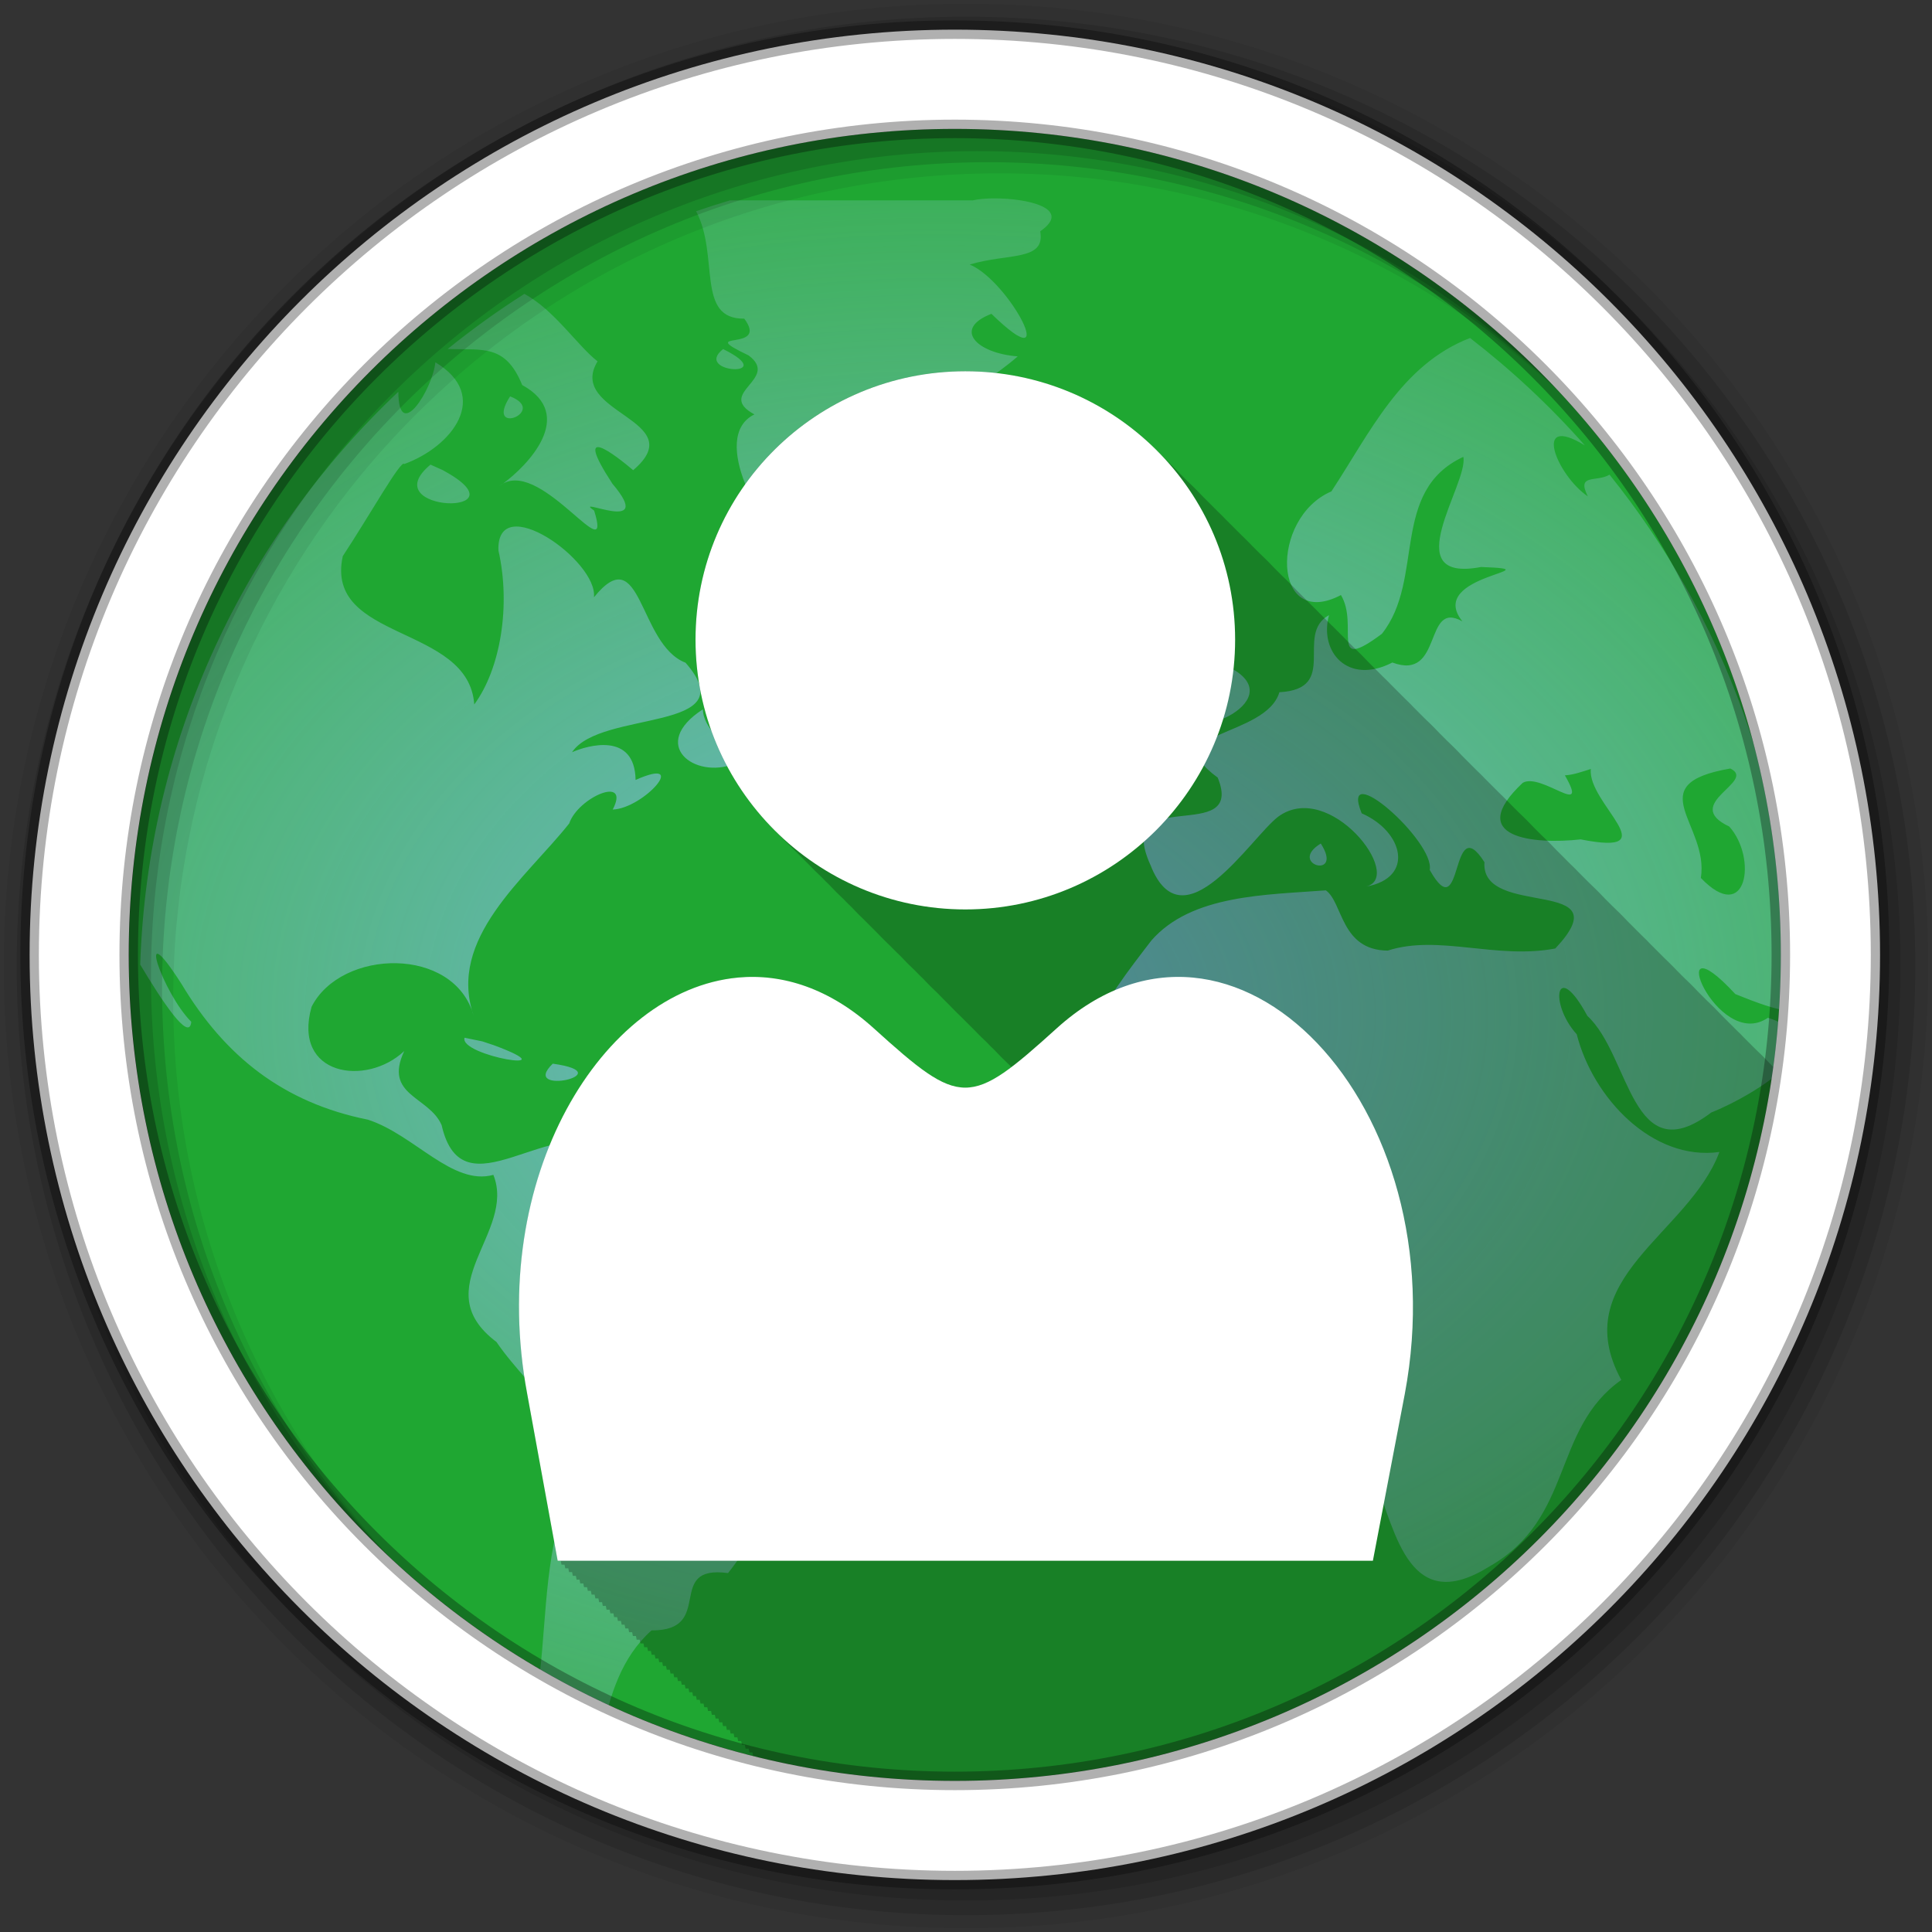 <svg height="512" viewBox="0 0 512 512" width="512" xmlns="http://www.w3.org/2000/svg">
 <rect x="0" y="0" width="512" height="512" fill="#333333" stroke="none"/>
 <radialGradient id="a" cx="63.98" cy="61.949" gradientTransform="matrix(6.125 0 0 4.481 -143.35 531.68)" gradientUnits="userSpaceOnUse" r="58.02">
  <stop offset="0" stop-color="#7bb8f0"/>
  <stop offset="1" stop-color="#b5d5f2" stop-opacity=".122"/>
 </radialGradient>
 <g transform="translate(0 -540.36)">
  <path d="m471.95 793.41c0 120.9-98.01 218.9-218.9 218.9-120.9 0-218.9-98.01-218.9-218.9 0-120.9 98.01-218.9 218.9-218.9 120.9 0 218.9 98.01 218.9 218.9" fill="#1FA732" fill-rule="evenodd"/>
  <path d="m263.14 592.93c-2.069.022-3.961.214-5.375.531h-64.34c-3.01.895-5.984 1.856-8.938 2.875 6.214 11.874-.152 28.649 12.75 28.469 6.81 9.134-13.56 2.71 1.156 9.75 8.463 6.323-8.949 9.951 1.531 15.625-12.08 5.913 1.966 30.927 10.938 37.19 14.767 11.793 6.523-24.963 23-26.875 8.953-9.697 24.676-15.933 35.844-25.688-10.914-.841-17.305-7.289-6.969-11.281 19.02 18.493 4.78-8.748-5.75-13.06 10.189-3.075 20.1-.836 18.688-8.813 8.749-6.072-3.567-8.814-12.531-8.719m-124.19 25.313c-7.06 4.474-13.828 9.364-20.313 14.594 9.248.356 15.274-1.413 19.75 9.563 14.559 7.96 1.284 21.458-5.063 26.09 10.614-5.949 29.2 23.529 24.13 7.188-6.247-4.327 16.787 6.939 4.844-7.125-10.991-16.8.866-7.515 5.5-3.594 15.761-13.408-17.823-15.05-9.438-28.844-5.193-3.991-11.542-13.702-19.406-17.875m-5.625 50.25c-.342.192-.675.419-1 .688.304-.2.647-.43 1-.688m256.25-38.563c-18.345 7.077-26.638 25.315-36.75 40.656-16.373 7-15.761 37.07 2.531 27.469 4.896 8.112-3.416 20.888 10.844 10.281 11.502-14.44 2.02-37.801 21.594-46.906 1.426 7.08-18.07 33.533 4.688 29.19 20.575.736-14.944 1.938-4.938 14.406-10.397-5.852-4.992 15.987-18.563 10.906-11.757 6.067-19.474-2.83-16.781-12.563-9.249 5.119 2.899 19.57-13.156 20.438-3.596 12.12-33.16 10.288-16.344 22.625 7.467 18.36-27.831 1.155-17.813 23.19 8.572 21.786 26.524-7.209 33.813-12.813 13.622-10.02 33.612 15.922 23.344 18.5 12.928-2.316 9.877-14.582-1.188-19.406-6.14-15.11 19.45 7.426 18.03 15 9.02 16.03 5.317-16.426 14.5-2.063-1.072 15.15 36.93 3.564 18.781 22.875-15.603 2.982-30.973-3.791-44.41.563-12.503-.105-11.854-12.795-16.406-15.969-15.904 1.226-35.572 1.092-46.22 13.281-11.514 14.986-28.11 35.927-15.563 55.06 12.558 28.357 43.693 1.472 61.59 18.219 5.321 6.983-4.616 15.28 7.281 22.844 4.477 16.11-5.089 31.411 5.906 46.813 5.686 14.485 9.245 36.17 30.406 22.938 22.396-12.786 16.426-36.35 34.906-49.41-14.622-26.847 17.888-38.612 26-60.41-17.722 2.461-33.531-14.316-37.813-31.19-7.445-8.195-5.504-20.27 2.813-4.875 11.431 10.508 11.668 41.665 32.813 25.625 5.353-2.124 15.812-7.567 20.531-13.12.25-2.938.461-5.905.594-8.875-1.267-1.158-3.224-2.217-6.094-3.125-13.559 9.317-28.536-27.832-8.625-6.281 5.763 2.32 10.851 4.244 14.875 4.531.038-1.68.062-3.342.062-5.03 0-51.924-18.08-99.63-48.28-137.16-3.387 2.09-8.847-.382-5.75 5.75-8.108-5.456-15.03-22.21-.781-13.5-9.214-10.426-19.411-19.956-30.438-28.469m-197.94 2.938c-8.212 6.492 15.613 7.714 0 0m-76.25 3.5c-.738 7.195-9.772 21.511-9.813 7.813-40.571 38.35-66.45 92.06-68.41 151.81 5.678 9.511 13.05 20.742 13.531 15.16-7.536-7.487-15.283-29.944-2.531-9.938 11.422 19.02 26.835 31.35 49.34 35.875 12.306 3.971 22.428 17.628 33.25 14.625 6.119 15.304-18.14 30.01.813 44.28 9.892 14.451 26.523 23.931 17.531 44.22-5.214 16.429-4.28 34.05-6.906 50.13 5.575 3.397 11.299 6.571 17.188 9.469 2.4-10.316 5.218-20.13 13.281-27.375 17.12.129 3.286-17.486 20.281-15.188 10.371-12.896 13.373-28.29 30.875-33.406 2.091-15.654 29.09-39.624 1.188-45.719-7.584-3.546-27.12-4.813-25.625-6.563 3.02-15.533-25.22-19.958-37.25-26.313-15.794-10.635-39.529 17.669-45.09-6.719-3.32-7.673-15.485-7.785-9.906-19.625-10.05 9.487-29.711 6.602-24.563-11.719 7.819-15.43 37.852-16.184 42.969 2.375-7.104-20.469 13.745-36.406 25.313-50.969 2.355-6.96 16.347-12.938 11.531-3.688 8.205-.281 20.638-14.327 6.06-7.844-.206-12.81-12.77-9.163-16.844-7.344 7.551-11.369 46.33-5.135 30.09-23.719-12.583-4.837-11.554-33.07-24.281-17.344 1.071-9.688-25.901-28.653-25.313-12.406 3.293 14.538.601 31.28-6.406 40.813-1.462-21.302-39.767-16.612-34.844-39.31 7.133-10.819 15.487-25.752 16.281-24.406 12.784-4.63 23.07-18.11 8.25-26.969m19.813 9.03c-6.956 10.81 10.277 3.991 0 0m152.28 12.781c-8.143 8.894-18.887-2.332-19.06 5.313 1.476 2.31 7.393 18.791 20.344 6.625 6.951-2.78 4.204-9.792-1.281-11.938m-173.38 5.313c-15.446 12.797 26.24 13.977 3.281 1.469zm203.56 35.563c-10.717 6.931 5.511 21.398-.031 28.22-6.968 11.518 25.896-.811 8.344-10-1.203-7.594-9.616-16.795-8.313-18.219m-7.313 13.75c-15.494 4.156-3.519 25.614 1.969 5.406.308-1.172.729-5.445-1.969-5.406m-124.06 15.531c-14.414 9.324-2.22 18.633 8.344 14.438-2.169-5.626-8.246-9.172-8.344-14.438m272.28 15.688c7.192 3.443-13.181 9.315-.281 15.375 7.507 8.375 4.671 26.349-7.531 13.625 2.267-14.206-16.533-24.801 7.813-29m-36.969.125c-.976 9.127 20.738 23.286-2.688 18.656-12.389 1.379-30.951-.355-15.344-15 4.932-2.809 17.894 9.714 11.156-1.969 2.389-.144 4.625-1 6.875-1.688m-71.56 19.75c-9.04 5.523 6.248 9.758 0 0m-226.91 51.47c-1.523 4.822 28.584 9.725 7.813 2l-3.094-1.031zm23.375 6.875c-9.13 8.794 18.812 2.627 0 0m304.37 80.72c-9.787 1.055-13.72 14.201-13.313 22.531 4.868-7.222 9.318-14.732 13.313-22.531" fill="url(#a)" opacity=".8"/>
  <g fill-rule="evenodd">
   <path d="m255.81 638.74c-39.43 0-71.5 31.695-71.5 71.13 0 19.969 8.226 38.05 21.469 51.03.331.337.663.669 1 1 .269.274.539.543.813.813.385.395.762.801 1.156 1.188.329.335.665.671 1 1 .386.394.792.771 1.188 1.156.27.273.538.544.813.813.331.337.663.669 1 1 .269.274.539.543.813.813.401.411.808.817 1.219 1.219.314.32.617.655.938.969.386.394.792.771 1.188 1.156.243.246.504.476.75.719.356.364.699.737 1.063 1.094.357.364.729.706 1.094 1.063.242.246.473.507.719.75.385.395.762.801 1.156 1.188.386.394.792.771 1.188 1.156.243.246.504.476.75.719.356.364.699.737 1.063 1.094.357.364.729.706 1.094 1.063.242.246.473.507.719.75.385.395.762.801 1.156 1.188.314.32.649.623.969.938.402.41.807.818 1.219 1.219.27.273.538.544.813.813.331.337.663.669 1 1 .269.274.539.543.813.813.385.395.762.801 1.156 1.188.329.335.665.671 1 1 .386.394.792.771 1.188 1.156.27.273.538.544.813.813.331.337.663.669 1 1 .357.364.729.706 1.094 1.063.242.246.473.507.719.75.385.395.762.801 1.156 1.188.386.394.792.771 1.188 1.156.243.246.504.476.75.719.356.364.699.737 1.063 1.094.357.364.729.706 1.094 1.063.242.246.473.507.719.75.385.395.762.801 1.156 1.188.386.394.792.771 1.188 1.156.243.246.504.476.75.719.356.364.699.737 1.063 1.094.331.337.663.669 1 1 .269.274.539.543.813.813.385.395.762.801 1.156 1.188.329.335.665.671 1 1 .386.394.792.771 1.188 1.156.27.273.538.544.813.813.331.337.663.669 1 1 .269.274.539.543.813.813.401.411.808.817 1.219 1.219.314.32.617.655.938.969.386.394.792.771 1.188 1.156.243.246.504.476.75.719.356.364.699.737 1.063 1.094.357.364.729.706 1.094 1.063.242.246.473.507.719.75.385.395.762.801 1.156 1.188.397.405.813.792 1.219 1.188.284.287.586.561.875.844.14.142.265.297.406.438.021.02.041.042.063.063-12.907 9.753-18.08 6.362-36.438-10.25-11.686-10.576-24.18-14.607-36.12-13.469-35.837 3.415-66.5 53.02-55.75 110.34.031.172 8.06 44.22 8.06 44.22h.813c.008.044.188 1 .188 1h .812l.188.969h.813c.008.045.188 1 .188 1h .813c.008.045.188 1 .188 1h .813c.008.045.188 1 .188 1h .781c.008.045.188 1 .188 1h .813c.008.046.188 1 .188 1h .813c.008.043.188.969.188.969h.813l.188 1h .813c.008.046.188 1 .188 1h .813l.188 1h .781c.009.047.188 1 .188 1h .813c.009.047.188 1 .188 1h .813c.008.045.188.969.188.969h.813c.009.048.188 1 .188 1h .813c.009.048.188 1 .188 1h .813c.009.048.188 1 .188 1h .781l.188 1h .813c.009.049.188 1 .188 1h .813c.009.049.188 1 .188 1h .813c.008.046.188.969.188.969h.813c.009.049.188 1 .188 1h .813c.009.05.188 1 .188 1h .813c.009.05.188 1 .188 1h .781l.188 1h .813c.009.051.188 1 .188 1h .813l.188.969h.813c.009.051.188 1 .188 1h .813c.009.051.188 1 .188 1h .813c.009.052.188 1 .188 1h .781c.009.052.188 1 .188 1h .813c.01.052.188 1 .188 1h .813c.009.049.188.969.188.969h.813l.188 1h .813c.01.053.188 1 .188 1h .813c.01.053.188 1 .188 1h .781c.01.054.188 1 .188 1h .813c.01.054.188 1 .188 1h .813c.009.051.188.969.188.969h.813c.01.055.188 1 .188 1h .813l.188 1h .813c.01.055.188 1 .188 1h .781l.188 1h .813c.01.056.188 1 .188 1h .813c.01.057.188 1 .188 1h .813c.01.053.188.969.188.969h.813c.01.057.188 1 .188 1h .813c.011.058.188 1 .188 1h .813c.011.058.188 1 .188 1h .781l.188 1h .813c.011.059.188 1 .188 1h .813c.01.056.188.969.188.969h.813c.002.013.017.141.031.219 16.871 4.168 34.497 6.406 52.656 6.406 110.81 0 202.4-82.36 216.91-189.19-.28-.283-.559-.565-.844-.844-.284-.289-.554-.591-.844-.875-.357-.364-.698-.738-1.063-1.094-.428-.435-.874-.857-1.313-1.281-.243-.244-.504-.478-.75-.719-.331-.336-.662-.67-1-1-.331-.336-.662-.67-1-1-.331-.336-.662-.67-1-1-.284-.289-.554-.591-.844-.875-.439-.448-.893-.876-1.344-1.313-.259-.261-.518-.524-.781-.781-.329-.335-.664-.672-1-1-.331-.336-.662-.67-1-1-.331-.336-.662-.67-1-1-.284-.289-.554-.591-.844-.875-.357-.364-.698-.738-1.063-1.094-.428-.435-.874-.857-1.313-1.281-.243-.244-.504-.478-.75-.719-.331-.336-.662-.67-1-1-.331-.336-.662-.67-1-1-.284-.289-.554-.591-.844-.875-.357-.364-.698-.738-1.063-1.094-.428-.435-.874-.857-1.313-1.281-.243-.244-.504-.478-.75-.719-.331-.336-.662-.67-1-1-.331-.336-.662-.67-1-1-.191-.194-.369-.402-.563-.594-.493-.509-.992-1.01-1.5-1.5-.368-.373-.749-.729-1.125-1.094-.259-.261-.518-.524-.781-.781-.329-.335-.664-.672-1-1-.331-.336-.662-.67-1-1-.331-.336-.662-.67-1-1-.284-.289-.554-.591-.844-.875-.439-.448-.893-.876-1.344-1.313-.259-.261-.518-.524-.781-.781-.329-.335-.664-.672-1-1-.331-.336-.662-.67-1-1-.331-.336-.662-.67-1-1-.284-.289-.554-.591-.844-.875-.357-.364-.698-.738-1.063-1.094-.428-.435-.874-.857-1.313-1.281-.243-.244-.504-.478-.75-.719-.331-.336-.662-.67-1-1-.331-.336-.662-.67-1-1-.284-.289-.554-.591-.844-.875-.357-.364-.698-.738-1.063-1.094-.428-.435-.874-.857-1.313-1.281-.243-.244-.504-.478-.75-.719-.331-.336-.662-.67-1-1-.331-.336-.662-.67-1-1-.331-.336-.662-.67-1-1-.284-.289-.554-.591-.844-.875-.439-.448-.893-.876-1.344-1.313-.259-.261-.518-.524-.781-.781-.329-.335-.664-.672-1-1-.331-.336-.662-.67-1-1-.331-.336-.662-.67-1-1-.284-.289-.554-.591-.844-.875-.357-.364-.698-.738-1.063-1.094-.428-.435-.874-.857-1.313-1.281-.243-.244-.504-.478-.75-.719-.331-.336-.662-.67-1-1-.331-.336-.662-.67-1-1-.284-.289-.554-.591-.844-.875-.357-.364-.698-.738-1.063-1.094-.428-.435-.874-.857-1.313-1.281-.243-.244-.504-.478-.75-.719-.331-.336-.662-.67-1-1-.331-.336-.662-.67-1-1-.191-.194-.369-.402-.563-.594-.493-.509-.992-1.01-1.5-1.5-.368-.373-.749-.729-1.125-1.094-.259-.261-.518-.524-.781-.781-.329-.335-.664-.672-1-1-.331-.336-.662-.67-1-1-.331-.336-.662-.67-1-1-.284-.289-.554-.591-.844-.875-.439-.448-.893-.876-1.344-1.313-.259-.261-.518-.524-.781-.781-.329-.335-.664-.672-1-1-.331-.336-.662-.67-1-1-.331-.336-.662-.67-1-1-.284-.289-.554-.591-.844-.875-.357-.364-.698-.738-1.063-1.094-.428-.435-.874-.857-1.313-1.281-.243-.244-.504-.478-.75-.719-.331-.336-.662-.67-1-1-.331-.336-.662-.67-1-1-.284-.289-.554-.591-.844-.875-.357-.364-.698-.738-1.063-1.094-.428-.435-.874-.857-1.313-1.281-.243-.244-.504-.478-.75-.719-.331-.336-.662-.67-1-1-.331-.336-.662-.67-1-1-.331-.336-.662-.67-1-1-.284-.289-.554-.591-.844-.875-.439-.448-.893-.876-1.344-1.313-.259-.261-.518-.524-.781-.781-.329-.335-.664-.672-1-1-.331-.336-.662-.67-1-1-.331-.336-.662-.67-1-1-.284-.289-.554-.591-.844-.875-.439-.448-.893-.876-1.344-1.313-.259-.261-.518-.524-.781-.781-.329-.335-.664-.672-1-1-.331-.336-.662-.67-1-1-.331-.336-.662-.67-1-1-.284-.289-.554-.591-.844-.875-.357-.364-.698-.738-1.063-1.094-.428-.435-.874-.857-1.313-1.281-.243-.244-.504-.478-.75-.719-.331-.336-.662-.67-1-1-.331-.336-.662-.67-1-1-.191-.194-.369-.402-.563-.594-.473-.488-.951-.963-1.438-1.438-.404-.41-.805-.819-1.219-1.219-.243-.244-.504-.478-.75-.719-.329-.335-.664-.672-1-1-.331-.336-.662-.67-1-1-.331-.336-.662-.67-1-1-.284-.289-.554-.591-.844-.875-.439-.448-.893-.876-1.344-1.313-.259-.261-.518-.524-.781-.781-.329-.335-.664-.672-1-1-.331-.336-.662-.67-1-1-.331-.336-.662-.67-1-1-.284-.289-.554-.591-.844-.875-.357-.364-.698-.738-1.063-1.094-.428-.435-.874-.857-1.313-1.281-.243-.244-.504-.478-.75-.719-.331-.336-.662-.67-1-1-.331-.336-.662-.67-1-1-.284-.289-.554-.591-.844-.875-.357-.364-.698-.738-1.063-1.094-.428-.435-.874-.857-1.313-1.281-.243-.244-.504-.478-.75-.719-.331-.336-.662-.67-1-1-.331-.336-.662-.67-1-1-.191-.194-.369-.402-.563-.594-.493-.509-.992-1.01-1.5-1.5-.368-.373-.749-.729-1.125-1.094-.259-.261-.518-.524-.781-.781-.329-.335-.664-.672-1-1-.331-.336-.662-.67-1-1-.331-.336-.662-.67-1-1-.284-.289-.554-.591-.844-.875-.439-.448-.893-.876-1.344-1.313-.259-.261-.518-.524-.781-.781-.329-.335-.664-.672-1-1-.331-.336-.662-.67-1-1-.331-.336-.662-.67-1-1-.284-.289-.554-.591-.844-.875-.357-.364-.698-.738-1.063-1.094-.428-.435-.874-.857-1.313-1.281-.243-.244-.504-.478-.75-.719-.331-.336-.662-.67-1-1-.331-.336-.662-.67-1-1-.191-.194-.369-.402-.563-.594-.473-.488-.951-.963-1.438-1.438-.404-.41-.805-.819-1.219-1.219-.243-.244-.504-.478-.75-.719-.329-.335-.664-.672-1-1-.331-.336-.662-.67-1-1-12.99-13.191-31.08-21.375-51.09-21.375" fill-opacity=".235"/>
   <path d="m256 541.36c-140.83 0-255 114.17-255 255s114.17 255 255 255 255-114.17 255-255-114.17-255-255-255m8.827 44.931c120.9 0 218.9 98 218.9 218.9s-98 218.9-218.9 218.9-218.93-98-218.93-218.9 98.03-218.9 218.93-218.9" fill-opacity=".067"/>
   <g fill-opacity=".129">
    <path d="m256 544.79c-138.94 0-251.57 112.63-251.57 251.57s112.63 251.54 251.57 251.54 251.57-112.6 251.57-251.54-112.63-251.57-251.57-251.57m5.885 38.556c120.9 0 218.9 98 218.9 218.9s-98 218.9-218.9 218.9-218.93-98-218.93-218.9 98.03-218.9 218.93-218.9"/>
    <path d="m256 548.72c-136.77 0-247.64 110.87-247.64 247.64s110.87 247.64 247.64 247.64 247.64-110.87 247.64-247.64-110.87-247.64-247.64-247.64m2.942 31.691c120.9 0 218.9 98 218.9 218.9s-98 218.9-218.9 218.9-218.93-98-218.93-218.9 98.03-218.9 218.93-218.9"/>
   </g>
   <path d="m253.04 548.22c-135.42 0-245.19 109.78-245.19 245.19 0 135.42 109.78 245.19 245.19 245.19 135.42 0 245.19-109.78 245.19-245.19 0-135.42-109.78-245.19-245.19-245.19zm0 26.297c120.9 0 218.9 98 218.9 218.9s-98 218.9-218.9 218.9-218.93-98-218.93-218.9 98.03-218.9 218.93-218.9z" fill="#ffffff" stroke="#000000" stroke-opacity=".31" stroke-width="4.904"/>
  </g>
  <path d="m255.82 638.75c-39.43 0-71.5 31.689-71.5 71.12 0 39.43 32.07 71.5 71.5 71.5s71.5-32.07 71.5-71.5-32.07-71.12-71.5-71.12m-60.36 160.69c-35.837 3.414-66.5 53.01-55.742 110.33l8.07 44.21h216.04l8.457-44.21c14.338-76.43-45.517-139.18-92.26-96.88-23.13 20.934-25.306 20.934-48.44 0-11.686-10.576-24.19-14.593-36.14-13.455" fill="#ffffff" fill-rule="evenodd"/>
 </g>
</svg>
